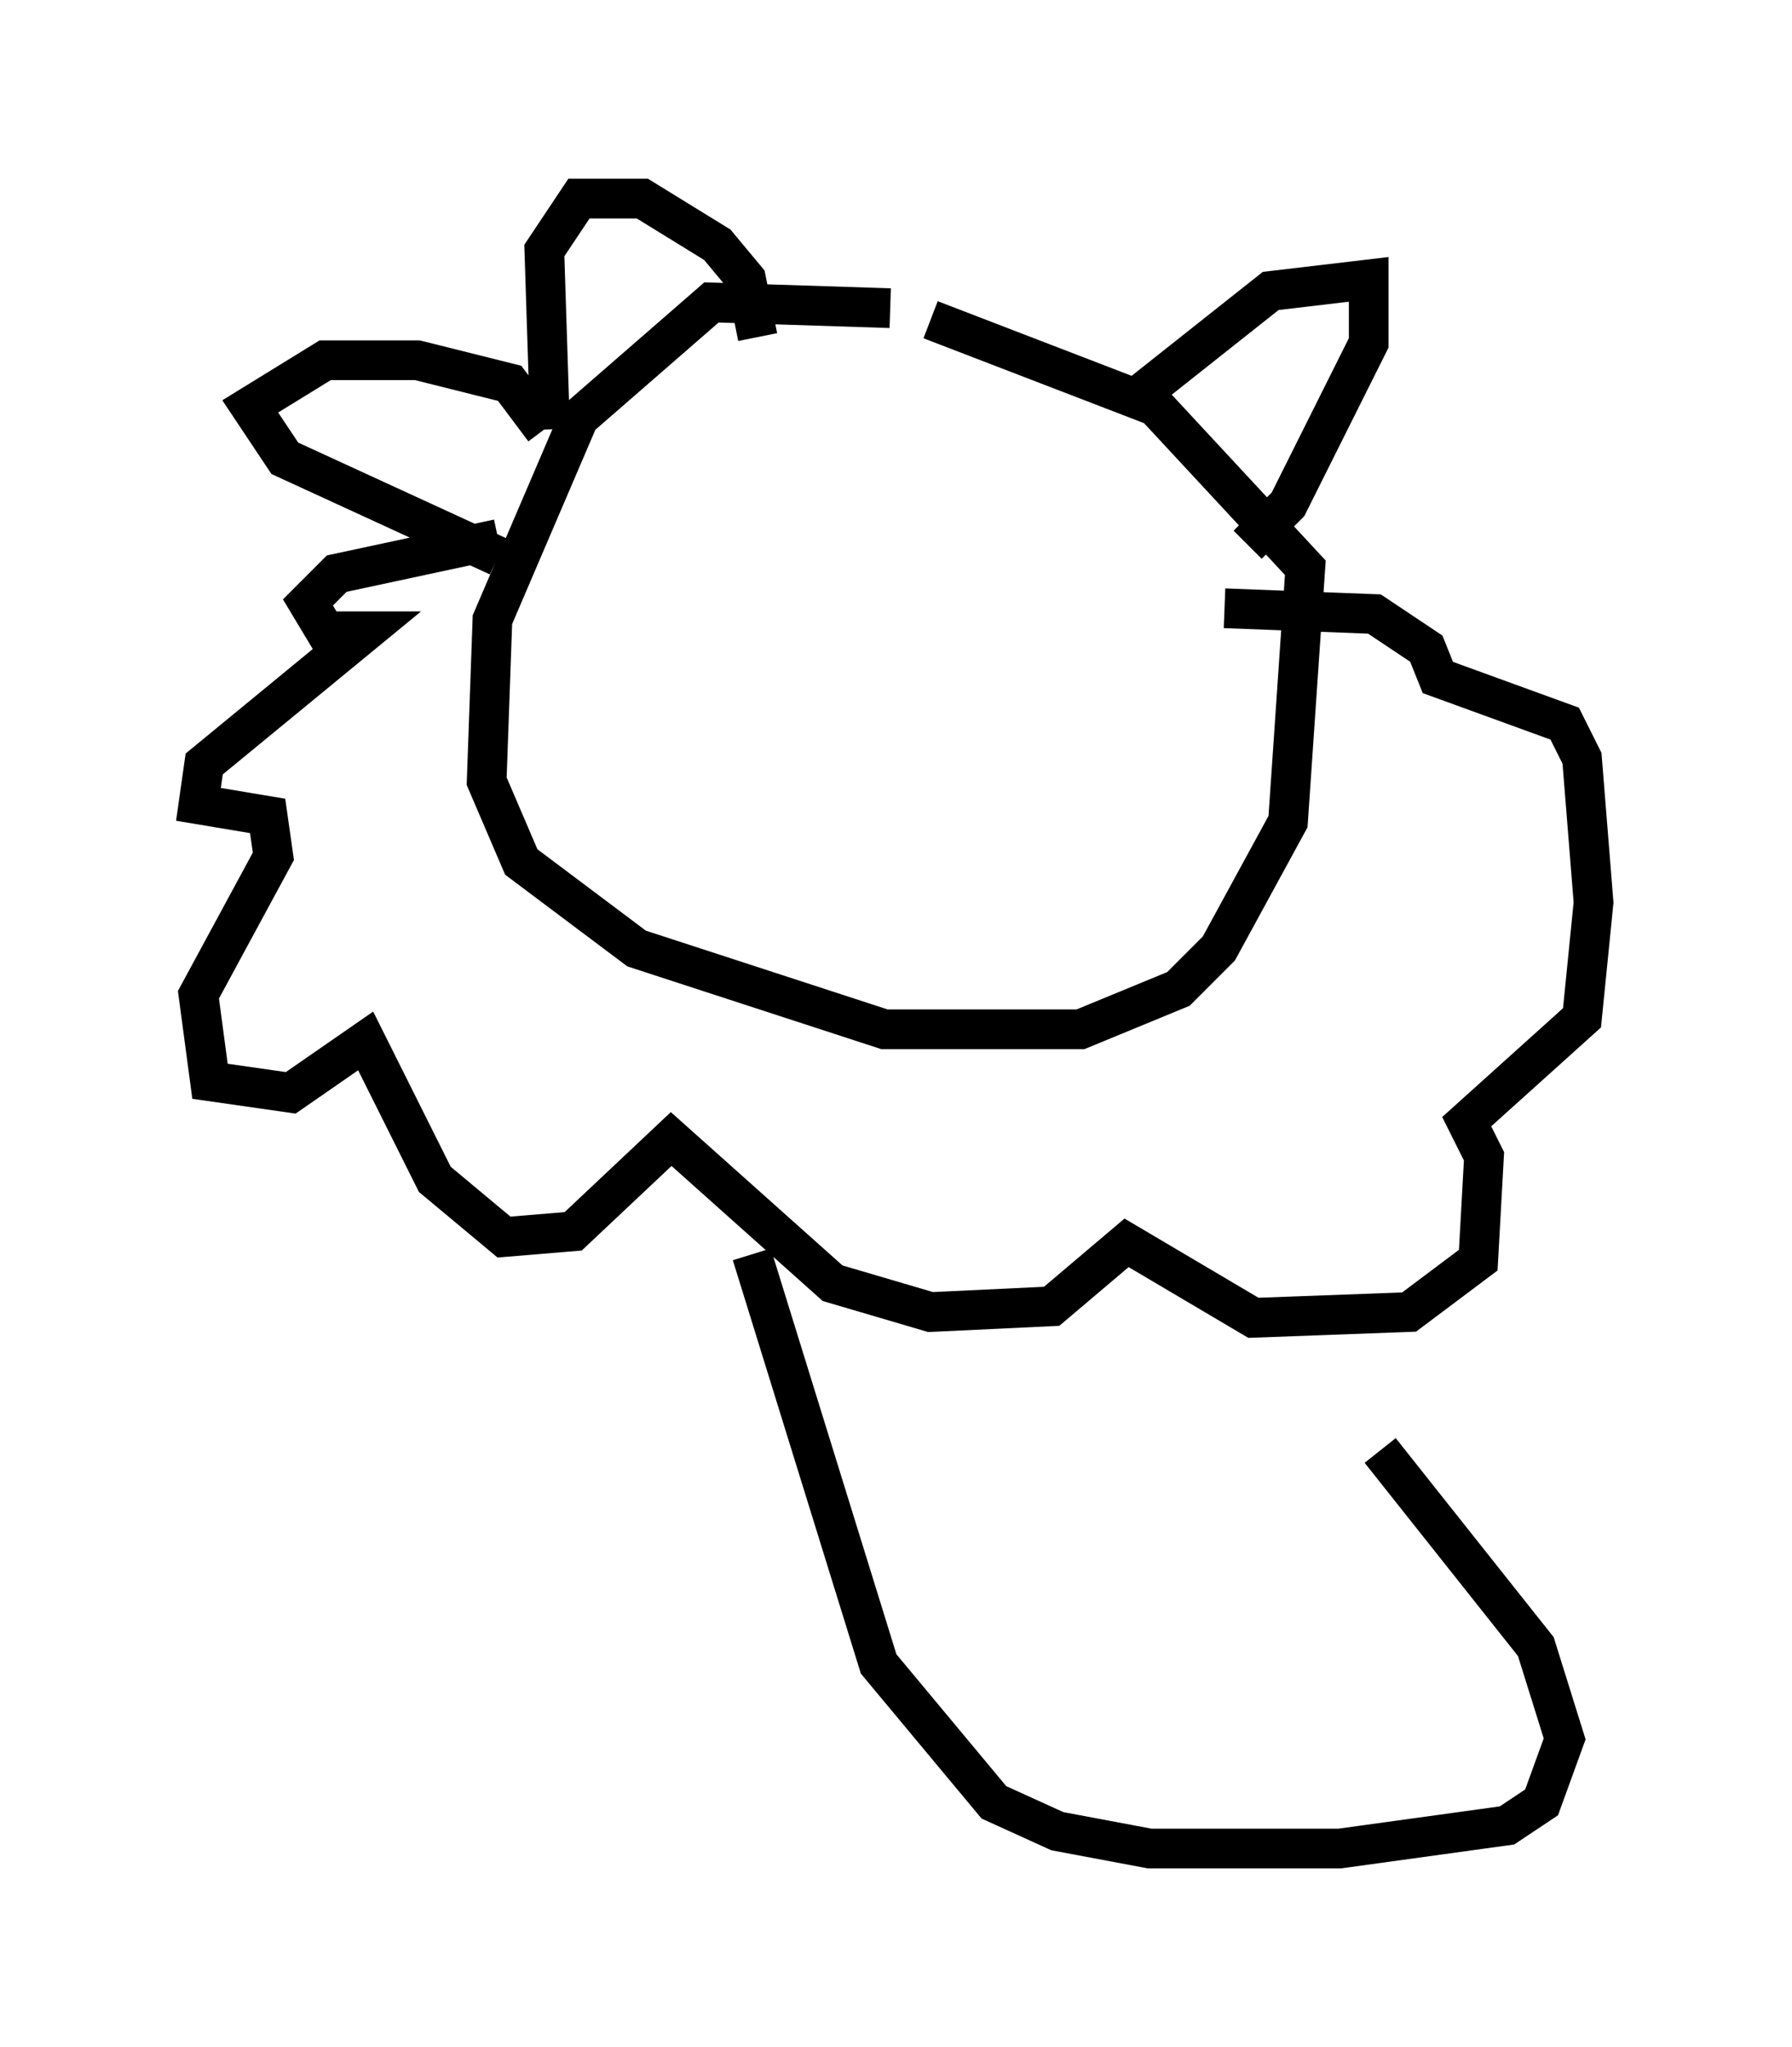 <?xml version="1.0" encoding="utf-8" ?>
<svg baseProfile="full" height="51.542" version="1.1" width="45.151" xmlns="http://www.w3.org/2000/svg" xmlns:ev="http://www.w3.org/2001/xml-events" xmlns:xlink="http://www.w3.org/1999/xlink"><defs /><rect fill="white" height="51.542" width="45.151" x="0" y="0" /><path d="M24.464, 8.922 m-2.034, -1.162 l-4.503, -0.145 -3.341, 2.905 l-2.179, 5.084 -0.145, 4.067 l0.872, 2.034 2.905, 2.179 l6.246, 2.034 4.939, 0.0 l2.469, -1.017 1.017, -1.017 l1.743, -3.196 0.436, -6.391 l-3.777, -4.067 -5.665, -2.179 m-9.587, 2.76 l-0.145, -4.503 0.872, -1.307 l1.598, 0.0 1.888, 1.162 l0.726, 0.872 0.291, 1.453 m9.441, 1.598 l3.486, -2.76 2.469, -0.291 l0.0, 1.598 -2.034, 4.067 l-1.017, 1.017 m-18.883, -0.145 l-4.067, 0.872 -0.726, 0.726 l0.436, 0.726 1.017, 0.0 l-4.067, 3.341 -0.145, 1.017 l1.743, 0.291 0.145, 1.017 l-1.888, 3.486 0.291, 2.179 l2.034, 0.291 1.888, -1.307 l1.743, 3.486 1.743, 1.453 l1.743, -0.145 2.469, -2.324 l4.067, 3.631 2.469, 0.726 l3.05, -0.145 1.888, -1.598 l3.196, 1.888 3.922, -0.145 l1.743, -1.307 0.145, -2.615 l-0.436, -0.872 2.905, -2.615 l0.291, -2.905 -0.291, -3.631 l-0.436, -0.872 -3.196, -1.162 l-0.291, -0.726 -1.307, -0.872 l-3.777, -0.145 m-18.302, -1.307 l-5.374, -2.469 -0.872, -1.307 l1.888, -1.162 2.324, 0.0 l2.324, 0.581 0.872, 1.162 m5.229, 20.771 l3.196, 10.313 2.905, 3.486 l1.598, 0.726 2.324, 0.436 l4.793, 0.0 4.212, -0.581 l0.872, -0.581 0.581, -1.598 l-0.726, -2.324 -3.922, -4.939 " fill="none" stroke="black" stroke-width="1" /></svg>